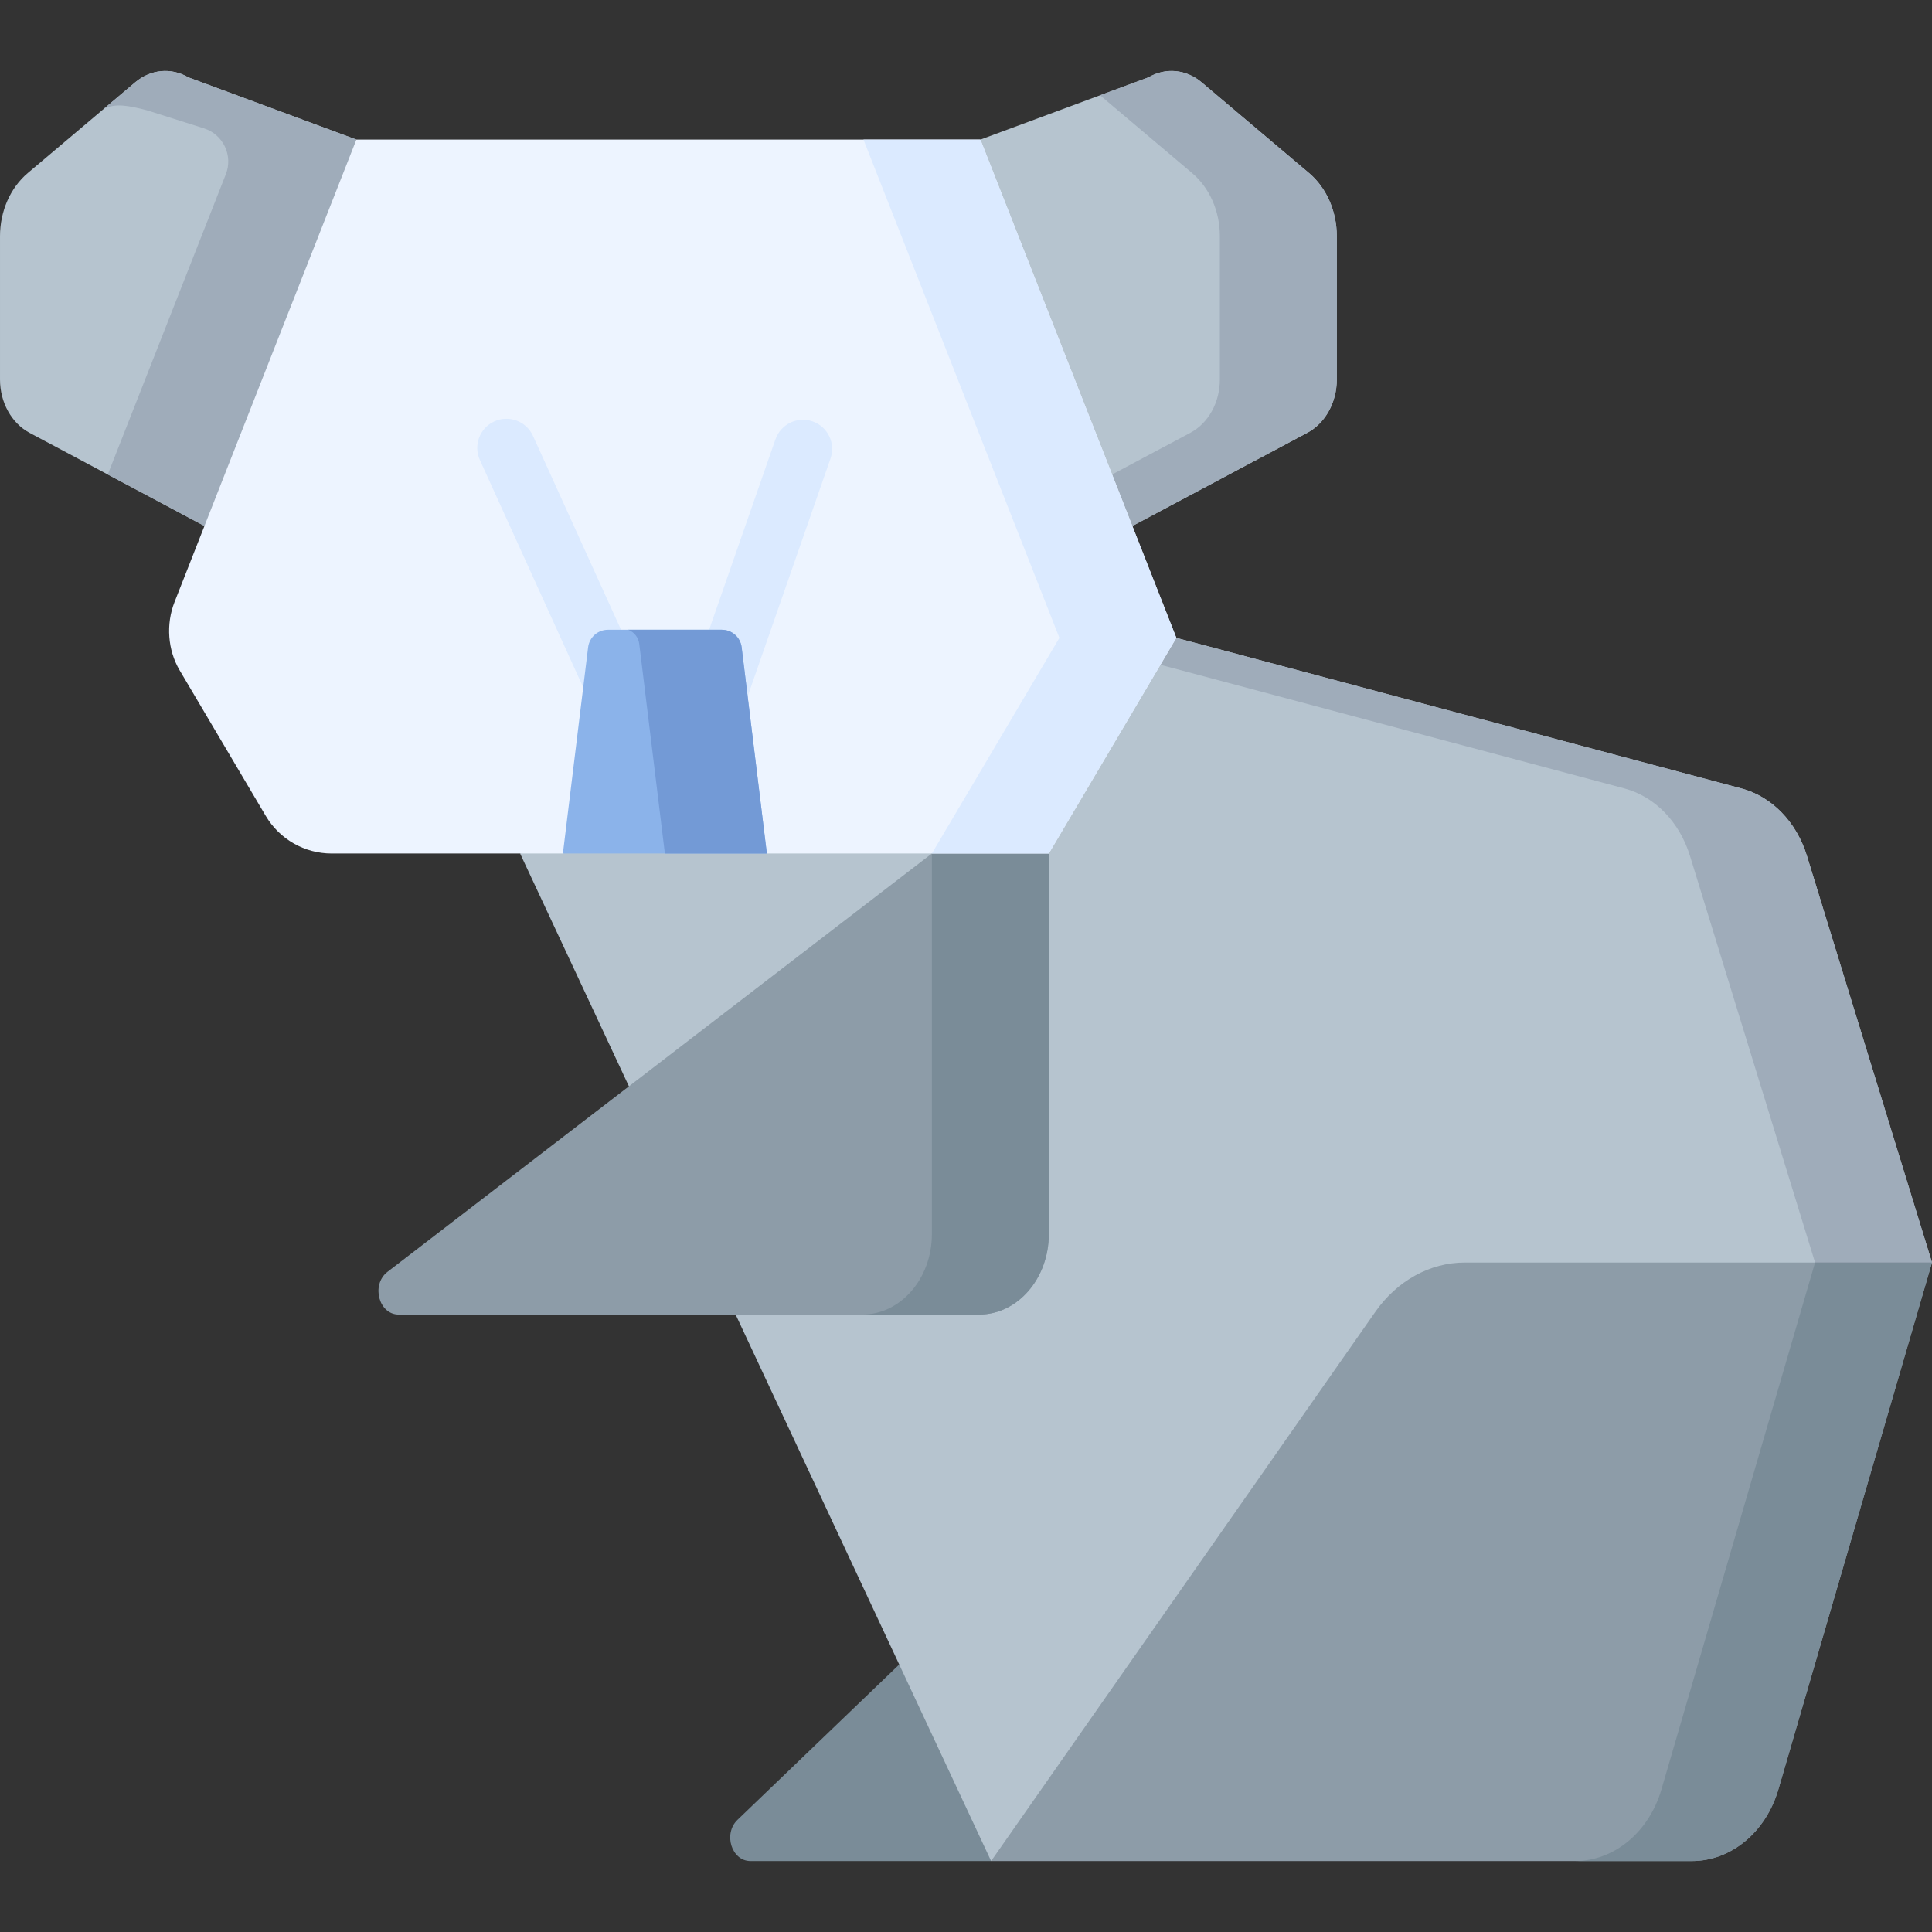 <svg id="Capa_1" enable-background="new 0 0 497 497" height="512" viewBox="0 0 497 497" width="512" xmlns="http://www.w3.org/2000/svg"><rect x="0" y="0" width="497" height="497" fill="#333333" stroke="none"/><g><path d="m254.963 478.749h-61.908c-4.866 0-7.067-7.018-3.328-10.61l41.597-39.955 20.882 13.371z" fill="#7a8c98"/><path d="m252.206 35.908 43.23-16.013c4.4-2.585 9.687-2.093 13.67 1.272l27.642 23.35c4.487 3.791 7.139 9.822 7.139 16.238v36.883c0 5.886-2.967 11.235-7.599 13.703l-44.993 23.966-36.949-49.179z" fill="#b6c4cf"/><path d="m336.748 44.518-27.642-23.35c-3.984-3.365-9.27-3.857-13.67-1.272l-12.455 4.613 23.687 20.01c4.487 3.791 7.139 9.822 7.139 16.238v36.883c0 5.886-2.967 11.236-7.599 13.703l-20.123 10.718-.481 5.674 5.69 7.573 44.993-23.966c4.633-2.468 7.599-7.817 7.599-13.703v-36.883c.001-6.416-2.651-12.447-7.138-16.238z" fill="#9facba"/><path d="m91.681 35.908-43.23-16.013c-4.4-2.585-9.687-2.093-13.67 1.272l-27.642 23.351c-4.487 3.791-7.139 9.822-7.139 16.238v36.883c0 5.886 2.967 11.235 7.6 13.703l44.993 23.966 35.445-48.052z" fill="#b6c4cf"/><path d="m48.452 19.896c-4.4-2.585-9.687-2.093-13.67 1.272l-8.038 6.79c3.022-1.407 6.143-.861 11.082.419l14.638 4.636c4.944 1.566 7.528 6.99 5.63 11.816l-30.371 77.231 24.87 13.247 35.445-48.052 3.644-51.347z" fill="#9facba"/><path d="m497 324.783-242.037 153.966-121.171-259.185 168.818-55.478 145.36 38.738c7.817 2.083 14.172 8.623 16.854 17.345z" fill="#b6c4cf"/><path d="m464.823 220.169c-2.682-8.721-9.038-15.261-16.854-17.344l-145.36-38.738-13.47 4.427 128.749 34.311c7.817 2.083 14.172 8.623 16.854 17.344l32.177 104.614-6.849 23.491 36.93-23.491z" fill="#9facba"/><path d="m269.802 219.56v97.919c0 11.426-8.03 20.689-17.937 20.689h-149.299c-5.119 0-7.159-7.633-2.929-10.957l140.084-107.651 15.241-7.856z" fill="#8d9ca8"/><path d="m239.722 219.561v97.919c0 11.427-8.031 20.689-17.937 20.689h30.08c9.906 0 17.937-9.263 17.937-20.689v-97.919l-14.839-7.856z" fill="#7a8c98"/><path d="m269.802 219.56h-72.529l-26.235-8.137-26.235 8.137h-59.487c-6.961 0-13.404-3.675-16.948-9.667l-22.15-37.456c-3.068-5.188-3.568-11.847-1.319-17.566l46.783-118.963h160.524l50.404 128.174z" fill="#edf4ff"/><path d="m252.206 35.908h-30.08l50.404 128.174-32.808 55.479h30.08l32.808-55.479z" fill="#dbeaff"/><path d="m497 324.783-39.507 135.503c-3.216 11.032-12.18 18.463-22.27 18.463h-180.26l98.826-141.269c5.617-8.029 14.081-12.697 23.026-12.697z" fill="#8d9ca8"/><path d="m466.92 324.783-39.507 135.503c-3.216 11.032-12.18 18.463-22.27 18.463h30.08c10.09 0 19.054-7.431 22.27-18.463l39.507-135.503z" fill="#7a8c98"/><g><path d="m161.195 190.781c-2.836 0-5.55-1.617-6.815-4.361l-30.917-68.052c-1.735-3.762-.092-8.217 3.67-9.951 3.763-1.733 8.217-.091 9.951 3.67l30.916 68.052c1.735 3.762.092 8.217-3.67 9.951-1.017.469-2.085.691-3.135.691z" fill="#dbeaff"/></g><g><path d="m182.945 190.781c-.824 0-1.663-.137-2.484-.426-3.908-1.372-5.964-5.652-4.592-9.561l23.62-67.794c1.373-3.907 5.651-5.966 9.561-4.592 3.908 1.372 5.964 5.652 4.592 9.561l-23.62 67.794c-1.083 3.087-3.981 5.018-7.077 5.018z" fill="#dbeaff"/></g><path d="m197.273 219.56h-52.47l6.487-53.048c.315-2.575 2.501-4.51 5.096-4.51h29.305c2.594 0 4.781 1.935 5.096 4.51z" fill="#8bb3ea"/><path d="m185.691 162.002h-24.072c1.542.607 2.627 2.01 2.828 3.655l6.592 53.904h26.235l-6.487-53.048c-.316-2.576-2.502-4.511-5.096-4.511z" fill="#739ad6"/></g></svg>